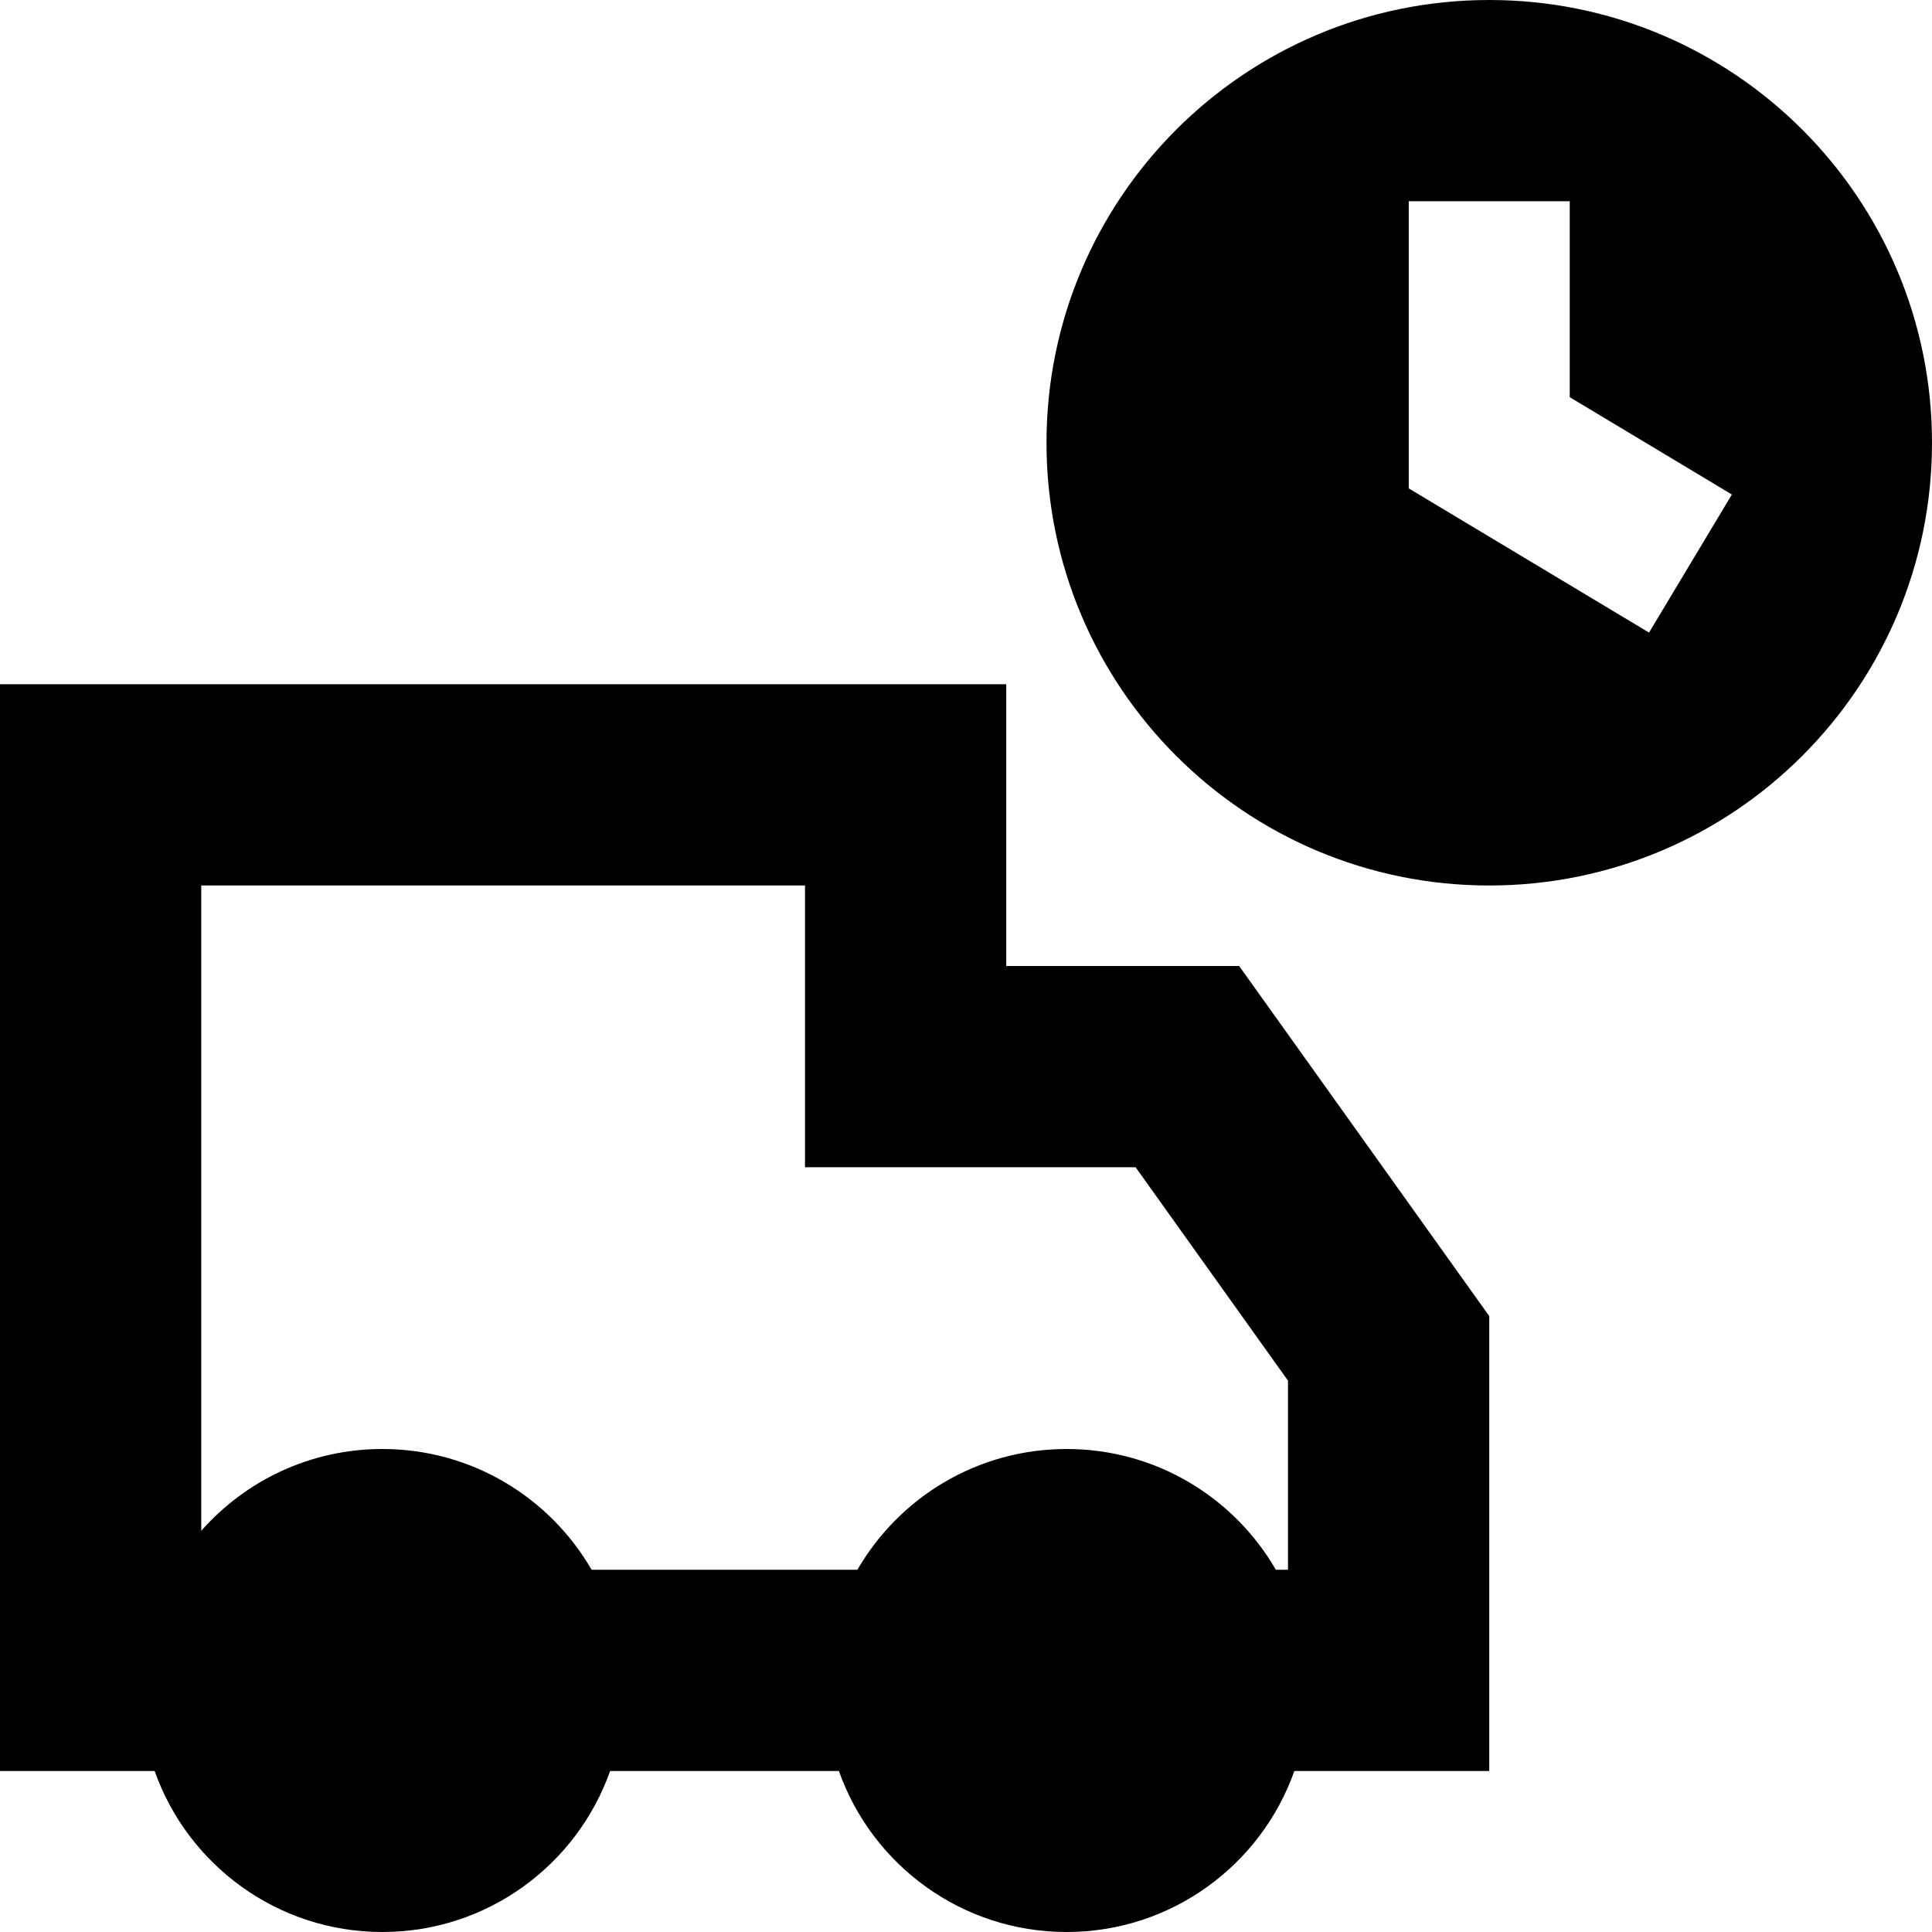 <svg xmlns="http://www.w3.org/2000/svg" fill="none" viewBox="0 0 24 24" id="Transfer-Truck-Time--Streamline-Sharp-Remix">
  <desc>
    Transfer Truck Time Streamline Icon: https://streamlinehq.com
  </desc>
  <g id="Remix/Shipping/transfer-truck-time--truck-shipping-delivery-time-waiting-delay-transfer">
    <path id="Union" fill="#000000" fill-rule="evenodd" d="M24 5.5c0 1.519 -0.616 2.894 -1.611 3.889C21.394 10.384 20.019 11 18.5 11 15.462 11 13 8.538 13 5.5c0 -1.519 0.616 -2.894 1.611 -3.889C15.606 0.616 16.981 0 18.5 0 21.538 0 24 2.462 24 5.5Zm-6.5 0v-3h2v2.434l2.014 1.209 -1.029 1.715 -2.5 -1.5 -0.485 -0.291V5.5Zm-6.25 3h1.25V12h2.893l0.374 0.523 2.5 3.5 0.233 0.326V22h-2.421c-0.412 1.165 -1.523 2 -2.829 2s-2.417 -0.835 -2.829 -2H7.579c-0.412 1.165 -1.523 2 -2.829 2s-2.417 -0.835 -2.829 -2H0V8.5h11.25Zm4.75 11h-0.151c-0.519 -0.897 -1.488 -1.5 -2.599 -1.5s-2.08 0.603 -2.599 1.5H7.349C6.83 18.603 5.86 18 4.75 18c-0.896 0 -1.7 0.393 -2.25 1.016V11H10v3.5h4.107L16 17.151V19.5Z" clip-rule="evenodd" stroke-width="1"></path>
  </g>
</svg>